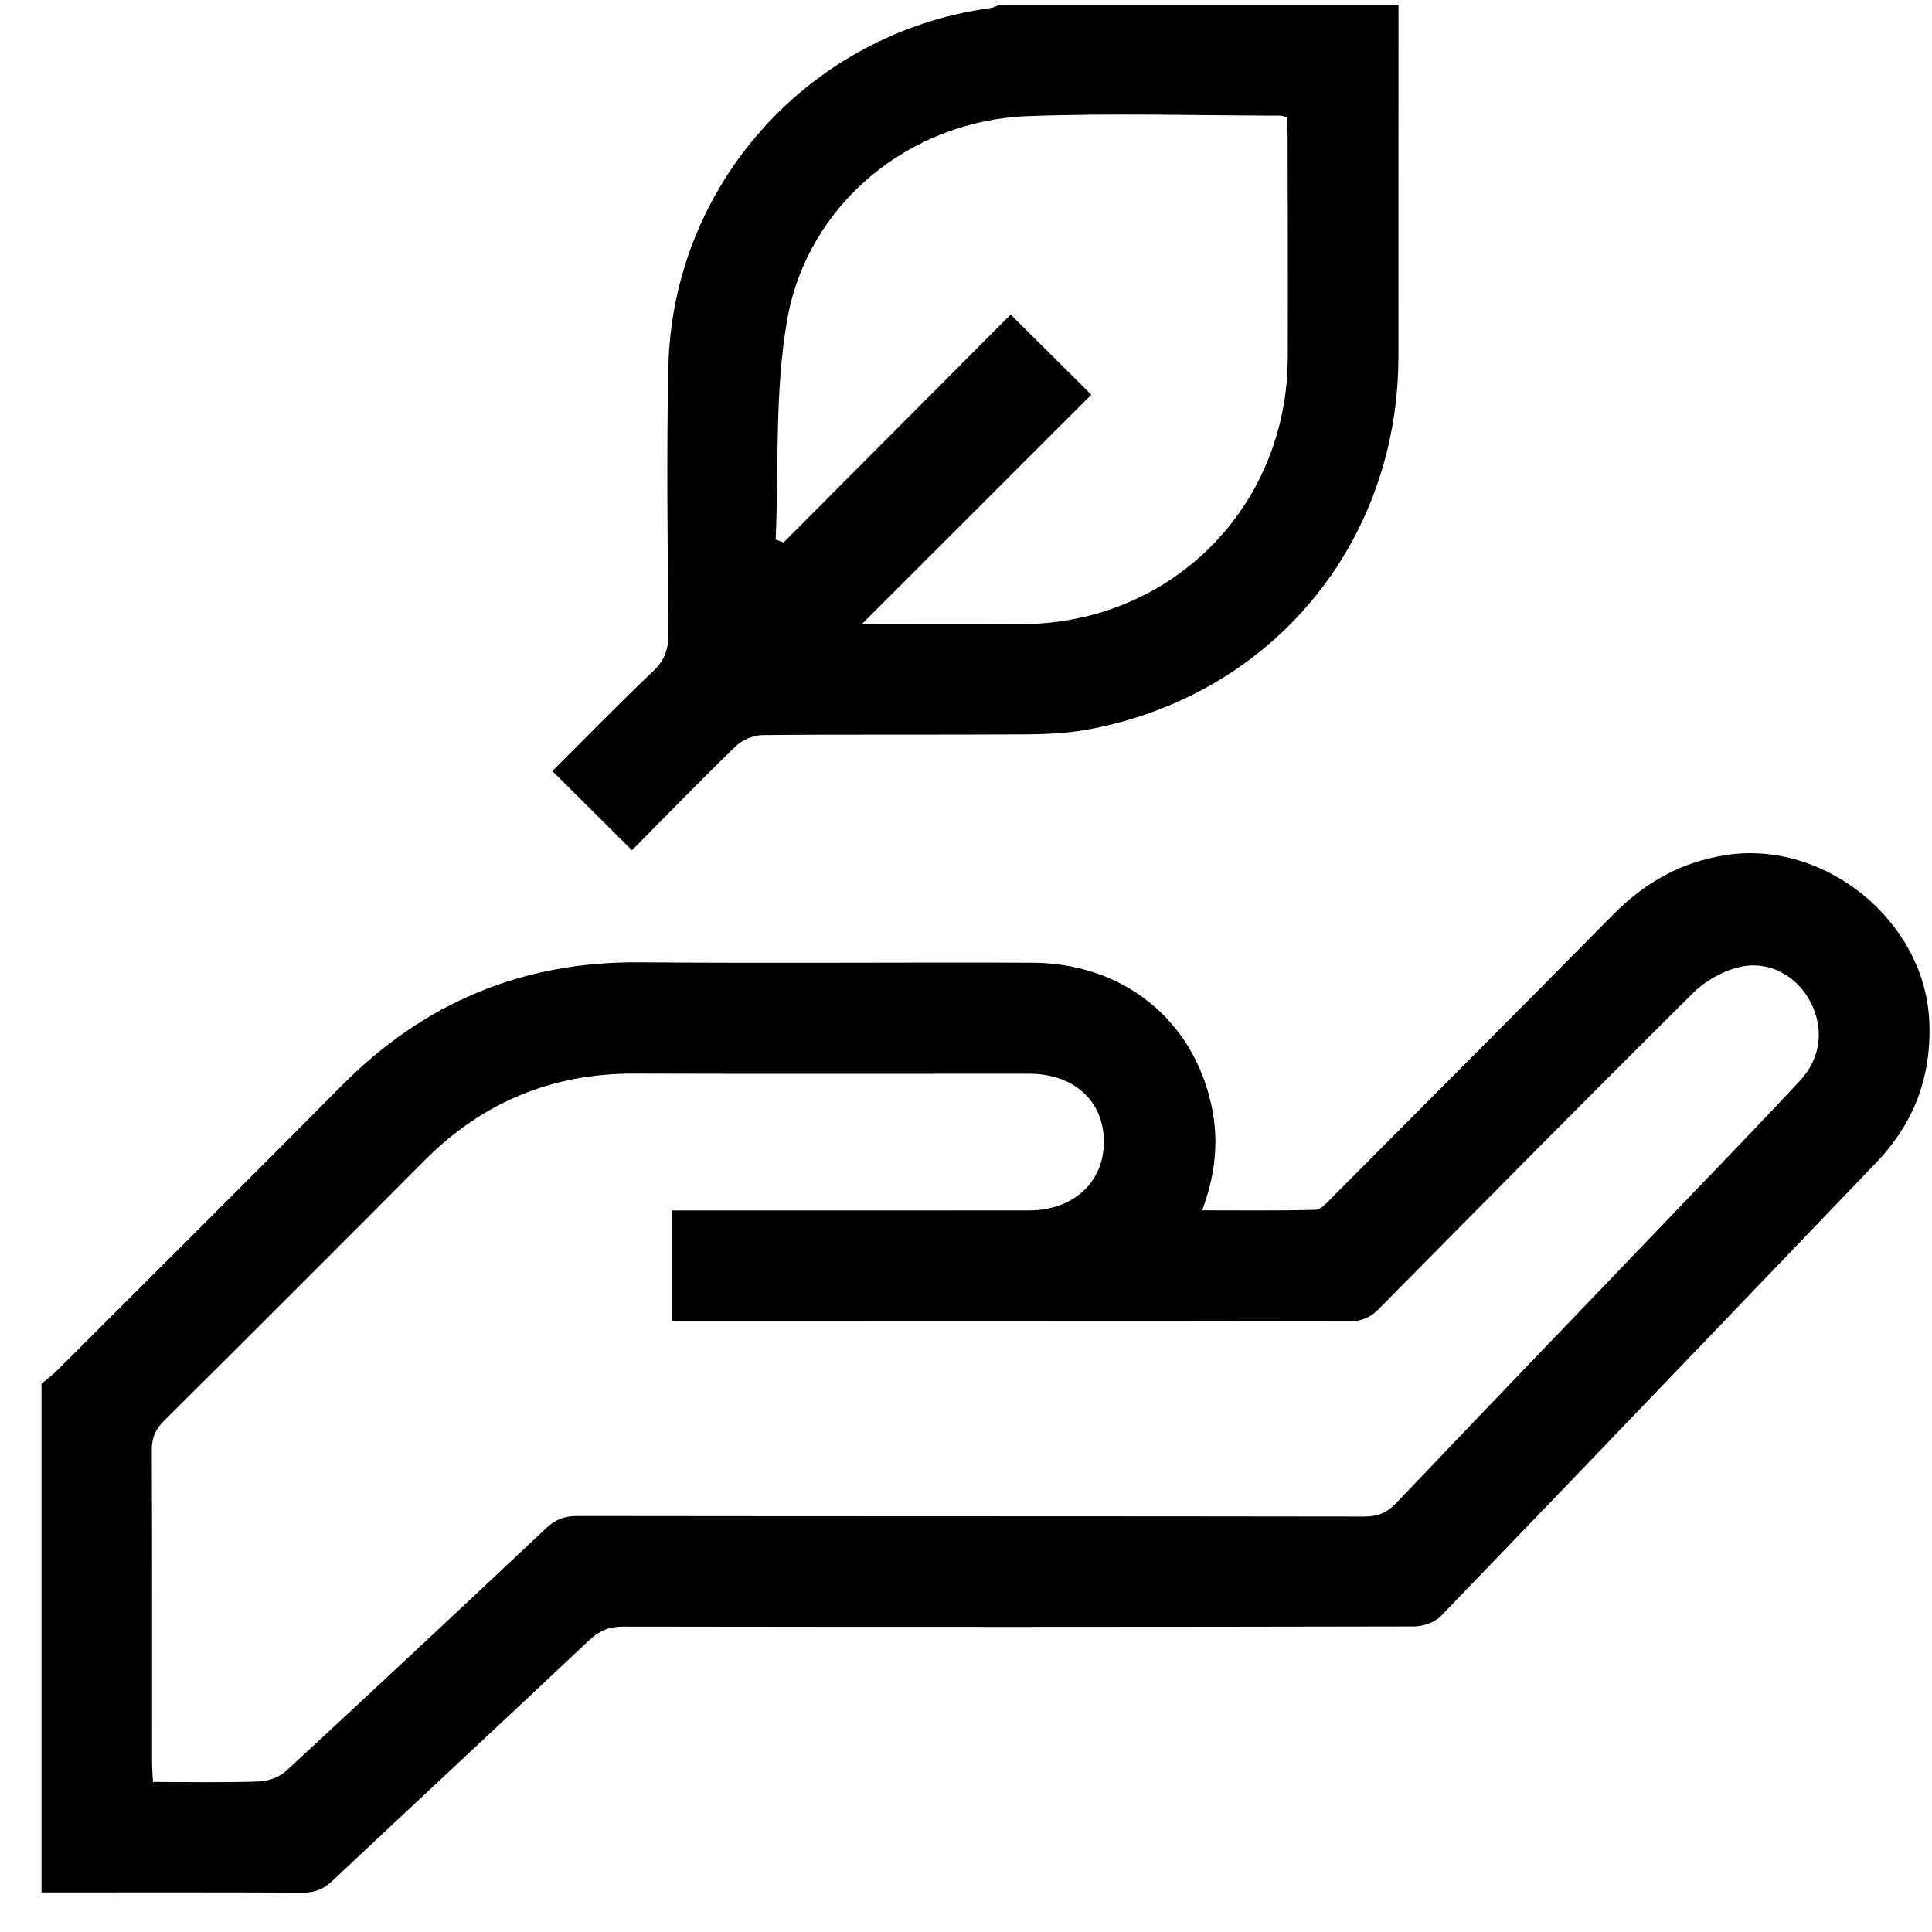 <svg width="44" height="44" viewBox="0 0 44 44" fill="none" xmlns="http://www.w3.org/2000/svg">
<g clip-path="url(#clip0_101_1005)">
<path d="M0.945 31.512C1.06 31.415 1.185 31.327 1.29 31.221C3.459 29.055 5.631 26.893 7.789 24.717C9.658 22.833 11.9 21.894 14.562 21.916C17.543 21.941 20.524 21.914 23.504 21.925C25.578 21.933 27.177 23.217 27.596 25.203C27.76 25.983 27.681 26.758 27.378 27.564C28.267 27.564 29.113 27.575 29.959 27.552C30.081 27.548 30.211 27.398 30.315 27.294C32.459 25.142 34.603 22.992 36.737 20.831C37.457 20.101 38.288 19.629 39.316 19.472C41.561 19.13 43.825 20.967 43.937 23.237C43.999 24.494 43.602 25.567 42.731 26.476C39.427 29.919 36.13 33.368 32.817 36.803C32.677 36.949 32.41 37.041 32.202 37.041C26.198 37.054 20.195 37.054 14.191 37.045C13.873 37.045 13.649 37.138 13.419 37.354C11.475 39.188 9.515 41.006 7.568 42.837C7.372 43.022 7.179 43.105 6.906 43.104C4.92 43.094 2.932 43.099 0.945 43.099C0.945 39.237 0.945 35.373 0.945 31.511V31.512ZM15.305 27.567C15.493 27.567 15.645 27.567 15.795 27.567C18.342 27.567 20.889 27.57 23.436 27.566C24.449 27.565 25.141 26.921 25.14 26.001C25.14 25.074 24.457 24.453 23.434 24.453C20.439 24.453 17.444 24.46 14.45 24.45C12.576 24.444 10.99 25.101 9.67 26.427C7.695 28.411 5.716 30.39 3.73 32.363C3.537 32.555 3.456 32.746 3.457 33.02C3.467 35.398 3.462 37.777 3.463 40.156C3.463 40.29 3.476 40.425 3.484 40.583C4.315 40.583 5.111 40.6 5.906 40.572C6.117 40.564 6.369 40.469 6.522 40.327C8.505 38.494 10.477 36.649 12.443 34.798C12.653 34.6 12.861 34.526 13.147 34.526C19.122 34.534 25.099 34.529 31.074 34.538C31.38 34.538 31.589 34.451 31.799 34.23C33.99 31.93 36.193 29.64 38.389 27.347C39.261 26.438 40.137 25.533 40.994 24.611C41.473 24.096 41.546 23.421 41.234 22.822C40.927 22.232 40.304 21.869 39.628 22.022C39.245 22.108 38.843 22.333 38.562 22.611C36.158 24.996 33.779 27.405 31.398 29.814C31.206 30.008 31.016 30.09 30.743 30.089C25.747 30.081 20.75 30.084 15.755 30.084H15.301V27.567H15.305Z" fill="black"/>
<path d="M31.85 0.105C31.85 2.776 31.85 5.448 31.848 8.12C31.844 12.37 28.965 15.84 24.783 16.613C24.319 16.698 23.839 16.722 23.365 16.725C21.365 16.737 19.365 16.722 17.364 16.741C17.158 16.743 16.904 16.851 16.755 16.996C15.941 17.783 15.153 18.597 14.392 19.365C13.779 18.756 13.191 18.169 12.579 17.56C13.311 16.83 14.082 16.04 14.881 15.279C15.139 15.034 15.223 14.784 15.221 14.437C15.207 12.409 15.176 10.38 15.222 8.353C15.316 4.202 18.434 0.75 22.545 0.185C22.625 0.173 22.701 0.133 22.779 0.106C25.802 0.106 28.826 0.106 31.849 0.106L31.85 0.105ZM17.665 12.288C17.726 12.31 17.785 12.332 17.846 12.354C19.579 10.614 21.312 8.873 23.017 7.164C23.614 7.757 24.195 8.335 24.854 8.99C23.134 10.709 21.394 12.448 19.626 14.215C20.868 14.215 22.083 14.223 23.297 14.214C26.686 14.187 29.316 11.543 29.328 8.152C29.334 6.446 29.328 4.739 29.324 3.033C29.324 2.912 29.309 2.79 29.302 2.67C29.237 2.653 29.199 2.634 29.16 2.633C27.244 2.63 25.325 2.573 23.411 2.644C20.72 2.744 18.391 4.64 17.927 7.287C17.64 8.919 17.739 10.619 17.665 12.29V12.288Z" fill="black"/>
</g>
<defs>
<clipPath id="clip0_101_1005">
<rect width="43" height="43" fill="white" transform="translate(0.945 0.105)"/>
</clipPath>
</defs>
</svg>
